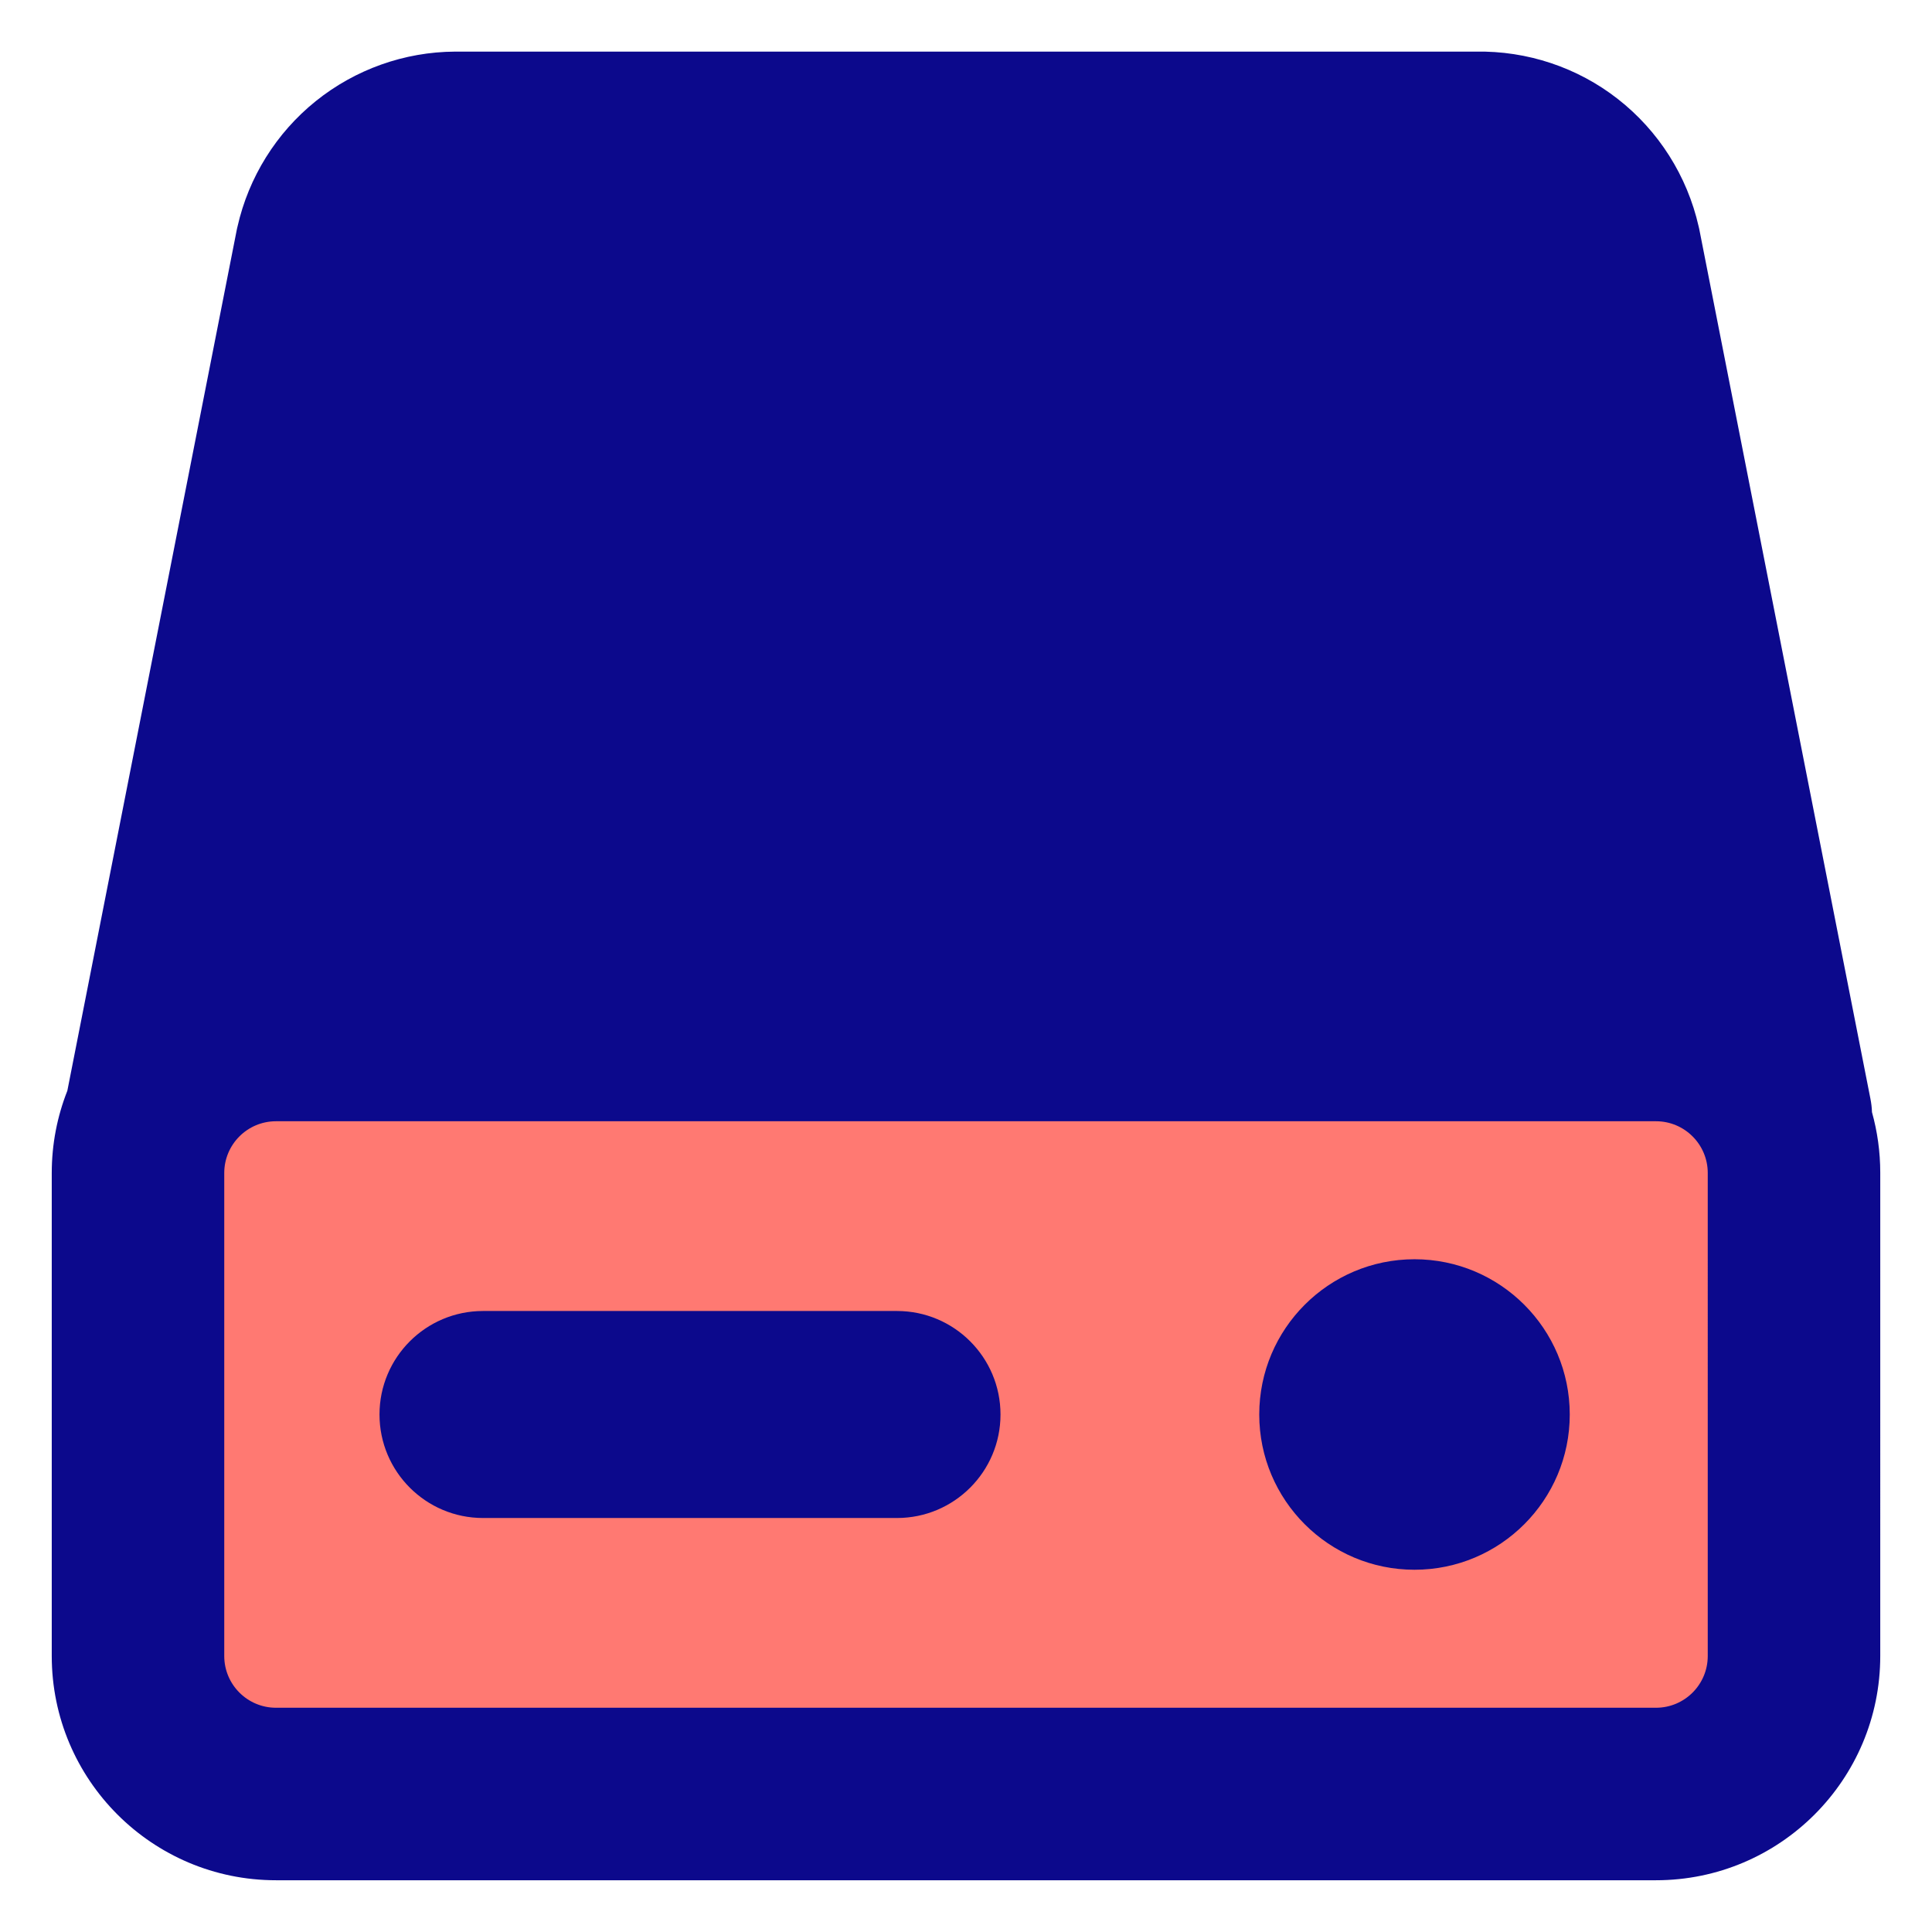<svg xmlns="http://www.w3.org/2000/svg" fill="none" viewBox="0 0 14 14" id="Hard-Drive-1--Streamline-Core">
  <desc>
    Hard Drive 1 Streamline Icon: https://streamlinehq.com
  </desc>
  <g id="hard-drive-1--disk-device-electronics-disc-drive-raid-storage">
    <path id="Vector" fill="#ff7972" d="M12 7.5H2c-0.552 0 -1 0.448 -1 1V12c0 0.552 0.448 1 1 1h10c0.552 0 1 -0.448 1 -1V8.5c0 -0.552 -0.448 -1 -1 -1Z" stroke-width="1"></path>
    <path id="Union" fill="#0c098c" fill-rule="evenodd" d="M0.488 7.904 1.717 1.659l0.004 -0.017c0.081 -0.358 0.281 -0.679 0.567 -0.909 0.286 -0.23 0.642 -0.357 1.009 -0.359l0.003 -0v0h7.393c0.373 -0.007 0.737 0.114 1.03 0.343 0.296 0.231 0.503 0.558 0.586 0.924l0.004 0.017 1.24 6.3c0.007 0.034 0.011 0.068 0.012 0.101 0.039 0.14 0.06 0.287 0.06 0.439V12c0 0.897 -0.728 1.625 -1.625 1.625H2c-0.897 0 -1.625 -0.728 -1.625 -1.625V8.5c0 -0.21 0.04 -0.411 0.113 -0.596ZM1.625 8.5c0 -0.207 0.168 -0.375 0.375 -0.375h10c0.207 0 0.375 0.168 0.375 0.375V12c0 0.207 -0.168 0.375 -0.375 0.375H2c-0.207 0 -0.375 -0.168 -0.375 -0.375V8.5Zm1.875 1c-0.414 0 -0.75 0.336 -0.75 0.75 0 0.414 0.336 0.75 0.75 0.75h3c0.414 0 0.75 -0.336 0.75 -0.75 0 -0.414 -0.336 -0.75 -0.75 -0.75h-3Zm5.625 0.75c0 -0.621 0.504 -1.125 1.125 -1.125 0.621 0 1.125 0.504 1.125 1.125 0 0.621 -0.504 1.125 -1.125 1.125 -0.621 0 -1.125 -0.504 -1.125 -1.125Z" clip-rule="evenodd" stroke-width="1"></path>
  </g>
</svg>